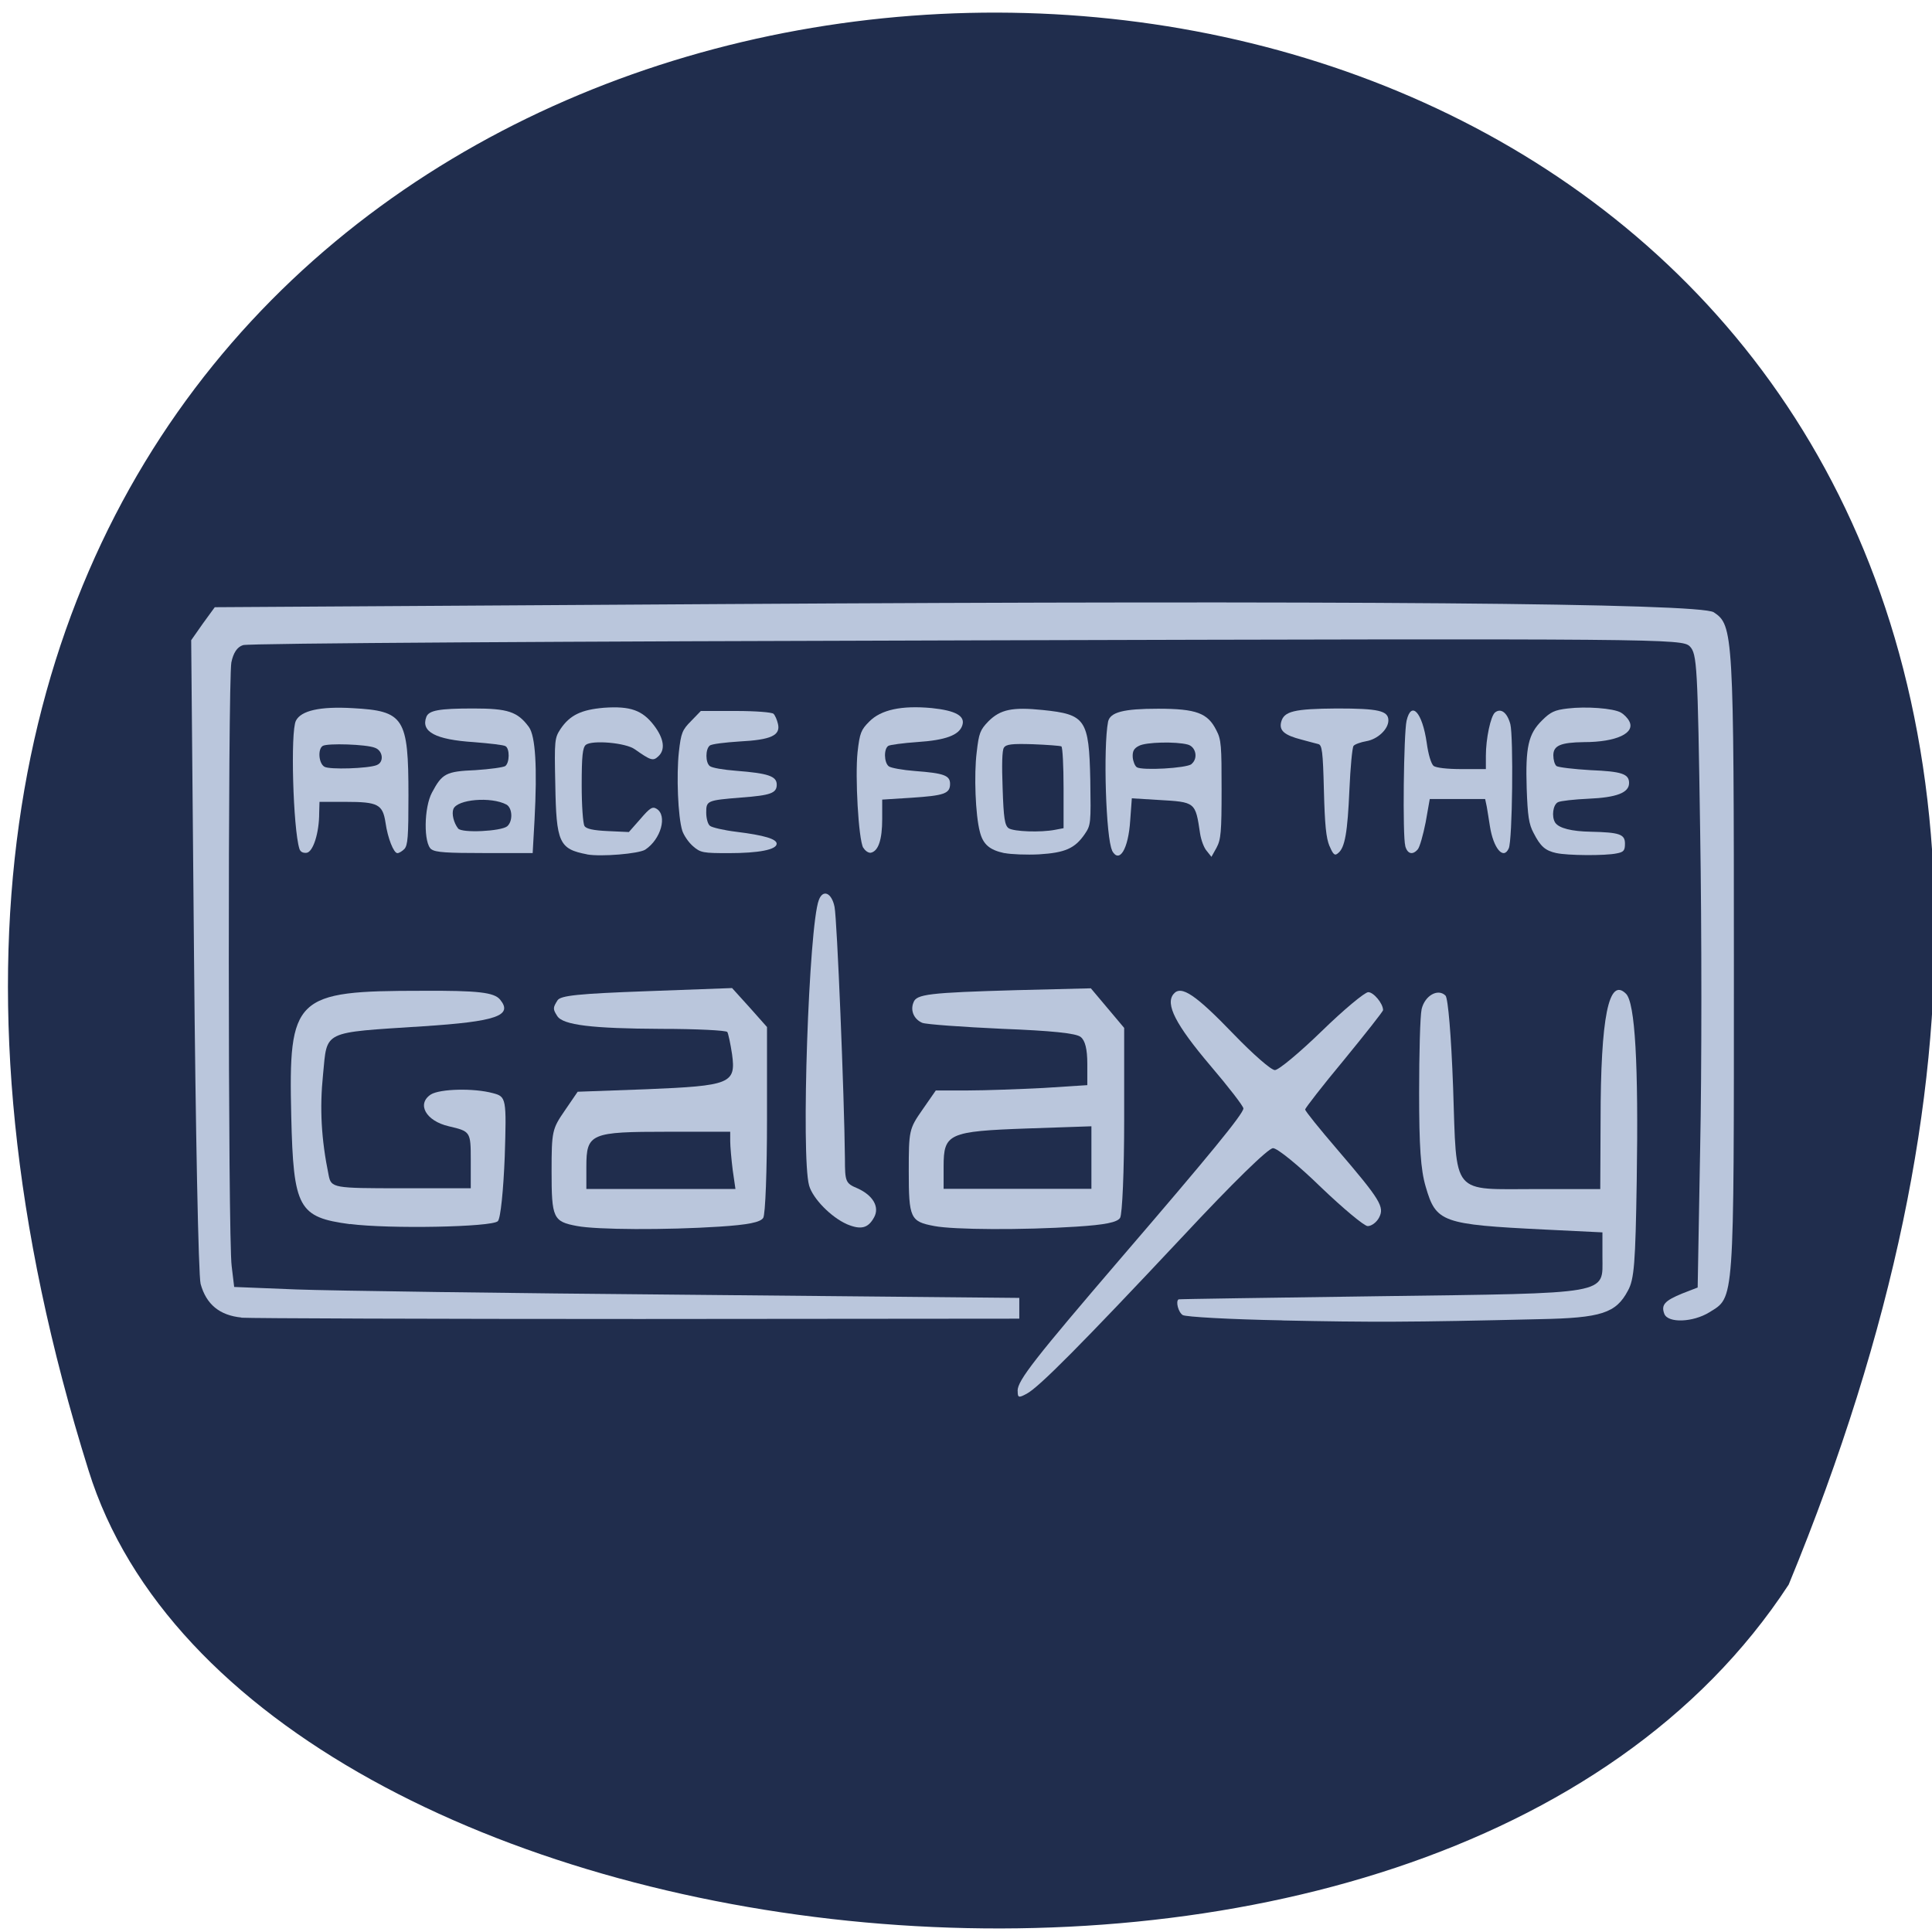 <svg xmlns="http://www.w3.org/2000/svg" viewBox="0 0 24 24"><path d="m 22.22 19.684 c 10.57 -25.652 -28.801 -25.934 -21.12 -1.418 c 1.969 6.328 16.711 8.172 21.12 1.418" fill="#202d4d"/><g fill="#bac6dc"><path d="m 4.348 15.207 c -0.641 -0.086 -0.703 -0.195 -0.73 -1.34 c -0.035 -1.488 0.039 -1.559 1.625 -1.559 c 0.699 -0.004 0.895 0.02 0.969 0.109 c 0.164 0.199 -0.043 0.273 -0.961 0.332 c -1.258 0.082 -1.184 0.047 -1.238 0.598 c -0.043 0.422 -0.023 0.801 0.07 1.254 c 0.031 0.156 0.059 0.16 0.898 0.16 h 0.867 v -0.352 c 0 -0.352 -0.004 -0.355 -0.273 -0.418 c -0.285 -0.066 -0.402 -0.277 -0.223 -0.395 c 0.113 -0.07 0.531 -0.082 0.773 -0.016 c 0.164 0.043 0.168 0.063 0.145 0.789 c -0.016 0.406 -0.051 0.77 -0.086 0.801 c -0.074 0.074 -1.352 0.098 -1.836 0.035"/><path d="m 7.168 15.23 c -0.297 -0.055 -0.316 -0.098 -0.316 -0.68 c 0 -0.5 0.008 -0.527 0.164 -0.754 l 0.16 -0.234 l 0.855 -0.031 c 1.043 -0.043 1.113 -0.07 1.063 -0.434 c -0.02 -0.133 -0.047 -0.258 -0.059 -0.277 c -0.012 -0.02 -0.383 -0.039 -0.82 -0.039 c -0.859 -0.004 -1.223 -0.047 -1.293 -0.16 c -0.055 -0.086 -0.055 -0.102 0.004 -0.195 c 0.039 -0.059 0.258 -0.082 1.109 -0.113 l 1.059 -0.039 l 0.219 0.242 l 0.215 0.242 v 1.148 c 0 0.633 -0.02 1.18 -0.047 1.223 c -0.035 0.055 -0.188 0.086 -0.547 0.109 c -0.66 0.043 -1.523 0.039 -1.766 -0.008 m 1.934 -0.695 c -0.016 -0.129 -0.031 -0.293 -0.031 -0.359 v -0.117 h -0.777 c -0.957 0 -1.01 0.02 -1.01 0.434 v 0.277 h 1.852"/><path d="m 10.52 15.207 c -0.195 -0.086 -0.422 -0.316 -0.469 -0.48 c -0.102 -0.363 -0.004 -3.223 0.121 -3.547 c 0.051 -0.137 0.16 -0.09 0.195 0.086 c 0.031 0.148 0.121 2.344 0.129 3.125 c 0 0.289 0.008 0.309 0.156 0.371 c 0.191 0.086 0.277 0.23 0.207 0.359 c -0.074 0.137 -0.164 0.16 -0.34 0.086"/><path d="m 11.605 15.23 c -0.297 -0.055 -0.316 -0.098 -0.316 -0.68 c 0 -0.504 0.004 -0.527 0.168 -0.762 l 0.168 -0.242 h 0.398 c 0.219 0 0.641 -0.016 0.941 -0.031 l 0.543 -0.035 v -0.266 c 0 -0.18 -0.027 -0.289 -0.082 -0.332 c -0.055 -0.047 -0.363 -0.078 -0.98 -0.102 c -0.496 -0.023 -0.941 -0.055 -0.988 -0.074 c -0.102 -0.043 -0.152 -0.152 -0.109 -0.254 c 0.035 -0.102 0.191 -0.121 1.277 -0.152 l 0.926 -0.023 l 0.414 0.492 v 1.141 c 0 0.629 -0.023 1.176 -0.051 1.219 c -0.035 0.055 -0.184 0.086 -0.547 0.109 c -0.66 0.043 -1.52 0.039 -1.762 -0.008 m 1.953 -0.848 v -0.391 l -0.793 0.027 c -0.984 0.035 -1.043 0.063 -1.043 0.473 v 0.277 h 1.836"/><path d="m 12.641 17.277 c 0 -0.129 0.215 -0.402 1.297 -1.664 c 1.078 -1.254 1.508 -1.777 1.508 -1.844 c 0 -0.027 -0.184 -0.266 -0.41 -0.531 c -0.434 -0.512 -0.563 -0.766 -0.457 -0.891 c 0.094 -0.113 0.273 0.008 0.754 0.508 c 0.23 0.238 0.457 0.438 0.504 0.438 c 0.047 0 0.309 -0.219 0.582 -0.484 c 0.273 -0.266 0.535 -0.484 0.578 -0.484 c 0.066 0 0.184 0.141 0.184 0.223 c 0 0.016 -0.219 0.293 -0.484 0.617 c -0.27 0.324 -0.484 0.602 -0.484 0.617 c 0 0.02 0.18 0.242 0.398 0.496 c 0.539 0.629 0.59 0.715 0.52 0.848 c -0.031 0.059 -0.094 0.105 -0.141 0.105 c -0.043 0 -0.305 -0.219 -0.582 -0.484 c -0.273 -0.266 -0.539 -0.484 -0.594 -0.484 c -0.059 0 -0.492 0.422 -1.133 1.109 c -1.25 1.332 -1.773 1.859 -1.926 1.941 c -0.102 0.055 -0.113 0.051 -0.113 -0.035"/><path d="m 15.93 16.402 c -0.645 -0.012 -1.203 -0.043 -1.238 -0.066 c -0.055 -0.035 -0.09 -0.172 -0.051 -0.195 c 0.008 -0.004 1.125 -0.02 2.488 -0.039 c 2.91 -0.039 2.777 -0.016 2.777 -0.488 v -0.305 l -0.715 -0.035 c -1.281 -0.063 -1.352 -0.09 -1.48 -0.531 c -0.063 -0.211 -0.082 -0.504 -0.082 -1.168 c 0 -0.484 0.012 -0.953 0.031 -1.039 c 0.039 -0.168 0.203 -0.262 0.297 -0.168 c 0.031 0.035 0.07 0.484 0.094 1.141 c 0.047 1.363 -0.035 1.262 1.047 1.262 h 0.781 l 0.004 -0.852 c 0 -1.285 0.102 -1.789 0.316 -1.574 c 0.113 0.113 0.156 0.871 0.133 2.324 c -0.016 1.02 -0.031 1.223 -0.109 1.363 c -0.148 0.281 -0.332 0.34 -1.094 0.355 c -1.625 0.039 -2.094 0.039 -3.199 0.016"/><path d="m 3 16.367 c -0.273 -0.027 -0.438 -0.164 -0.508 -0.418 c -0.027 -0.102 -0.063 -1.922 -0.082 -4.09 l -0.035 -3.906 l 0.145 -0.207 l 0.148 -0.203 l 6.297 -0.039 c 7.676 -0.047 12.152 -0.012 12.324 0.102 c 0.242 0.16 0.25 0.25 0.25 4.387 c 0 4.25 0.008 4.113 -0.305 4.309 c -0.203 0.125 -0.512 0.137 -0.559 0.02 c -0.043 -0.113 0.004 -0.164 0.223 -0.254 l 0.191 -0.074 l 0.031 -1.734 c 0.02 -0.949 0.02 -2.719 0 -3.93 c -0.031 -2.074 -0.039 -2.207 -0.129 -2.301 c -0.098 -0.094 -0.293 -0.098 -8.98 -0.074 c -4.887 0.012 -8.934 0.035 -8.992 0.059 c -0.074 0.023 -0.121 0.098 -0.145 0.215 c -0.043 0.23 -0.043 7.172 0.004 7.5 l 0.031 0.258 l 0.773 0.031 c 0.426 0.016 2.617 0.047 4.875 0.066 l 4.105 0.039 v 0.258 l -4.715 0.004 c -2.594 0 -4.82 -0.008 -4.949 -0.016"/><path d="m 19.336 10.598 c -0.141 -0.031 -0.199 -0.082 -0.285 -0.25 c -0.059 -0.109 -0.074 -0.211 -0.086 -0.555 c -0.016 -0.512 0.02 -0.676 0.191 -0.844 c 0.105 -0.105 0.156 -0.129 0.32 -0.148 c 0.223 -0.027 0.563 -0.004 0.66 0.051 c 0.035 0.02 0.082 0.066 0.102 0.105 c 0.082 0.148 -0.156 0.262 -0.563 0.262 c -0.289 0.004 -0.379 0.043 -0.379 0.164 c 0 0.055 0.016 0.113 0.039 0.133 c 0.023 0.016 0.215 0.039 0.422 0.051 c 0.391 0.016 0.48 0.047 0.48 0.16 c 0 0.121 -0.156 0.18 -0.504 0.195 c -0.176 0.008 -0.348 0.027 -0.379 0.043 c -0.063 0.031 -0.082 0.18 -0.035 0.254 c 0.047 0.07 0.207 0.109 0.441 0.113 c 0.359 0.008 0.426 0.031 0.426 0.148 c 0 0.086 -0.016 0.105 -0.102 0.121 c -0.141 0.031 -0.617 0.027 -0.75 -0.004"/><path d="m 17.457 10.508 c -0.035 -0.117 -0.02 -1.398 0.016 -1.555 c 0.059 -0.254 0.195 -0.105 0.25 0.273 c 0.02 0.148 0.055 0.262 0.086 0.289 c 0.035 0.023 0.164 0.039 0.352 0.039 h 0.297 v -0.164 c 0 -0.215 0.059 -0.492 0.113 -0.539 c 0.074 -0.059 0.152 0 0.191 0.145 c 0.039 0.152 0.027 1.445 -0.02 1.543 c -0.066 0.148 -0.191 0 -0.234 -0.277 c -0.012 -0.082 -0.031 -0.191 -0.039 -0.242 l -0.02 -0.094 h -0.688 l -0.051 0.289 c -0.031 0.156 -0.074 0.309 -0.098 0.336 c -0.063 0.074 -0.129 0.059 -0.156 -0.043"/><path d="m 16.516 10.512 c -0.043 -0.102 -0.059 -0.266 -0.07 -0.695 c -0.012 -0.484 -0.023 -0.563 -0.07 -0.574 c -0.031 -0.008 -0.121 -0.031 -0.207 -0.055 c -0.215 -0.055 -0.281 -0.113 -0.254 -0.219 c 0.035 -0.133 0.156 -0.164 0.691 -0.168 c 0.516 0 0.641 0.027 0.641 0.148 c 0 0.109 -0.133 0.234 -0.273 0.258 c -0.07 0.012 -0.145 0.039 -0.16 0.059 c -0.016 0.023 -0.039 0.266 -0.051 0.543 c -0.023 0.527 -0.055 0.723 -0.141 0.789 c -0.039 0.035 -0.059 0.023 -0.105 -0.086"/><path d="m 13.816 10.566 c -0.078 -0.148 -0.113 -1.281 -0.051 -1.602 c 0.027 -0.117 0.191 -0.16 0.621 -0.16 c 0.477 0 0.617 0.055 0.723 0.266 c 0.063 0.117 0.066 0.199 0.066 0.738 c 0 0.527 -0.008 0.621 -0.063 0.723 l -0.063 0.113 l -0.059 -0.074 c -0.035 -0.039 -0.07 -0.137 -0.082 -0.215 c -0.059 -0.395 -0.055 -0.391 -0.52 -0.418 l -0.328 -0.02 l -0.02 0.273 c -0.023 0.363 -0.137 0.543 -0.227 0.375 m 0.988 -1.074 c 0.086 -0.07 0.055 -0.215 -0.047 -0.242 c -0.145 -0.039 -0.52 -0.031 -0.605 0.016 c -0.063 0.031 -0.082 0.066 -0.078 0.141 c 0.004 0.051 0.027 0.109 0.051 0.125 c 0.066 0.043 0.617 0.012 0.68 -0.039"/><path d="m 12.477 10.598 c -0.184 -0.039 -0.266 -0.109 -0.305 -0.266 c -0.055 -0.207 -0.074 -0.711 -0.039 -0.988 c 0.027 -0.238 0.043 -0.277 0.145 -0.383 c 0.148 -0.148 0.297 -0.18 0.676 -0.141 c 0.531 0.055 0.574 0.113 0.59 0.871 c 0.008 0.535 0.008 0.559 -0.07 0.672 c -0.121 0.176 -0.242 0.23 -0.566 0.25 c -0.156 0.008 -0.352 0 -0.43 -0.016 m 0.629 -0.289 l 0.105 -0.02 v -0.5 c 0 -0.273 -0.012 -0.504 -0.027 -0.516 c -0.016 -0.008 -0.176 -0.02 -0.355 -0.027 c -0.258 -0.008 -0.332 0 -0.359 0.043 c -0.023 0.031 -0.027 0.215 -0.016 0.504 c 0.012 0.375 0.027 0.461 0.074 0.496 c 0.063 0.043 0.398 0.055 0.578 0.02"/><path d="m 10.723 10.531 c -0.059 -0.109 -0.102 -0.883 -0.07 -1.188 c 0.027 -0.238 0.043 -0.277 0.145 -0.379 c 0.145 -0.148 0.402 -0.203 0.777 -0.168 c 0.297 0.031 0.418 0.098 0.379 0.215 c -0.039 0.121 -0.207 0.184 -0.559 0.207 c -0.176 0.012 -0.34 0.035 -0.359 0.047 c -0.059 0.035 -0.055 0.207 0.004 0.254 c 0.023 0.02 0.172 0.047 0.328 0.059 c 0.359 0.027 0.434 0.055 0.434 0.16 c 0 0.121 -0.074 0.145 -0.48 0.172 l -0.363 0.023 v 0.242 c 0 0.254 -0.047 0.398 -0.141 0.418 c -0.031 0.004 -0.07 -0.023 -0.094 -0.063"/><path d="m 8.609 10.512 c -0.055 -0.047 -0.113 -0.133 -0.133 -0.191 c -0.055 -0.176 -0.074 -0.691 -0.043 -0.977 c 0.027 -0.242 0.043 -0.277 0.152 -0.387 l 0.121 -0.125 h 0.438 c 0.242 0 0.445 0.016 0.465 0.035 c 0.02 0.02 0.043 0.074 0.055 0.125 c 0.035 0.145 -0.09 0.199 -0.48 0.219 c -0.18 0.012 -0.344 0.031 -0.367 0.051 c -0.055 0.043 -0.055 0.211 0 0.254 c 0.027 0.023 0.172 0.047 0.328 0.059 c 0.395 0.031 0.504 0.066 0.504 0.172 c 0 0.105 -0.074 0.133 -0.438 0.16 c -0.43 0.035 -0.438 0.039 -0.438 0.188 c 0 0.07 0.02 0.145 0.047 0.164 c 0.023 0.02 0.172 0.055 0.328 0.074 c 0.348 0.043 0.5 0.09 0.5 0.148 c 0 0.074 -0.223 0.117 -0.594 0.117 c -0.316 0 -0.352 -0.004 -0.445 -0.086"/><path d="m 7.293 10.613 c -0.348 -0.066 -0.383 -0.145 -0.395 -0.871 c -0.012 -0.551 -0.008 -0.574 0.066 -0.688 c 0.117 -0.172 0.258 -0.238 0.539 -0.262 c 0.328 -0.023 0.477 0.031 0.621 0.219 c 0.125 0.164 0.145 0.305 0.051 0.387 c -0.063 0.059 -0.094 0.047 -0.289 -0.09 c -0.113 -0.082 -0.531 -0.117 -0.609 -0.055 c -0.039 0.035 -0.051 0.133 -0.051 0.5 c 0 0.254 0.016 0.48 0.035 0.508 c 0.02 0.035 0.109 0.055 0.289 0.063 l 0.262 0.012 l 0.141 -0.16 c 0.121 -0.141 0.152 -0.16 0.203 -0.129 c 0.137 0.082 0.055 0.379 -0.141 0.508 c -0.082 0.051 -0.547 0.09 -0.723 0.059"/><path d="m 5.359 10.551 c -0.098 -0.07 -0.094 -0.52 0.008 -0.707 c 0.125 -0.234 0.172 -0.262 0.539 -0.277 c 0.184 -0.012 0.348 -0.035 0.371 -0.051 c 0.055 -0.043 0.055 -0.215 0.004 -0.246 c -0.02 -0.016 -0.199 -0.035 -0.395 -0.051 c -0.477 -0.031 -0.66 -0.129 -0.59 -0.313 c 0.031 -0.082 0.16 -0.105 0.586 -0.105 c 0.426 0 0.547 0.039 0.688 0.23 c 0.082 0.113 0.105 0.5 0.07 1.156 l -0.023 0.41 h -0.598 c -0.461 0 -0.609 -0.008 -0.66 -0.047 m 0.941 -0.285 c 0.074 -0.063 0.066 -0.227 -0.008 -0.27 c -0.191 -0.102 -0.613 -0.066 -0.66 0.055 c -0.023 0.059 0.004 0.172 0.059 0.242 c 0.047 0.059 0.531 0.035 0.609 -0.027"/><path d="m 3.719 10.543 c -0.078 -0.25 -0.113 -1.457 -0.043 -1.59 c 0.063 -0.125 0.297 -0.18 0.707 -0.156 c 0.637 0.035 0.691 0.117 0.691 1.086 c 0 0.512 -0.008 0.617 -0.051 0.664 c -0.027 0.027 -0.066 0.051 -0.086 0.051 c -0.047 0 -0.121 -0.188 -0.148 -0.379 c -0.035 -0.227 -0.094 -0.258 -0.492 -0.258 h -0.328 l -0.004 0.141 c 0 0.242 -0.074 0.48 -0.156 0.492 c -0.047 0.004 -0.078 -0.012 -0.09 -0.051 m 0.961 -1.039 c 0.094 -0.035 0.078 -0.18 -0.023 -0.215 c -0.105 -0.043 -0.59 -0.059 -0.648 -0.023 c -0.063 0.039 -0.051 0.215 0.02 0.258 c 0.059 0.039 0.547 0.023 0.652 -0.02"/></g></svg>